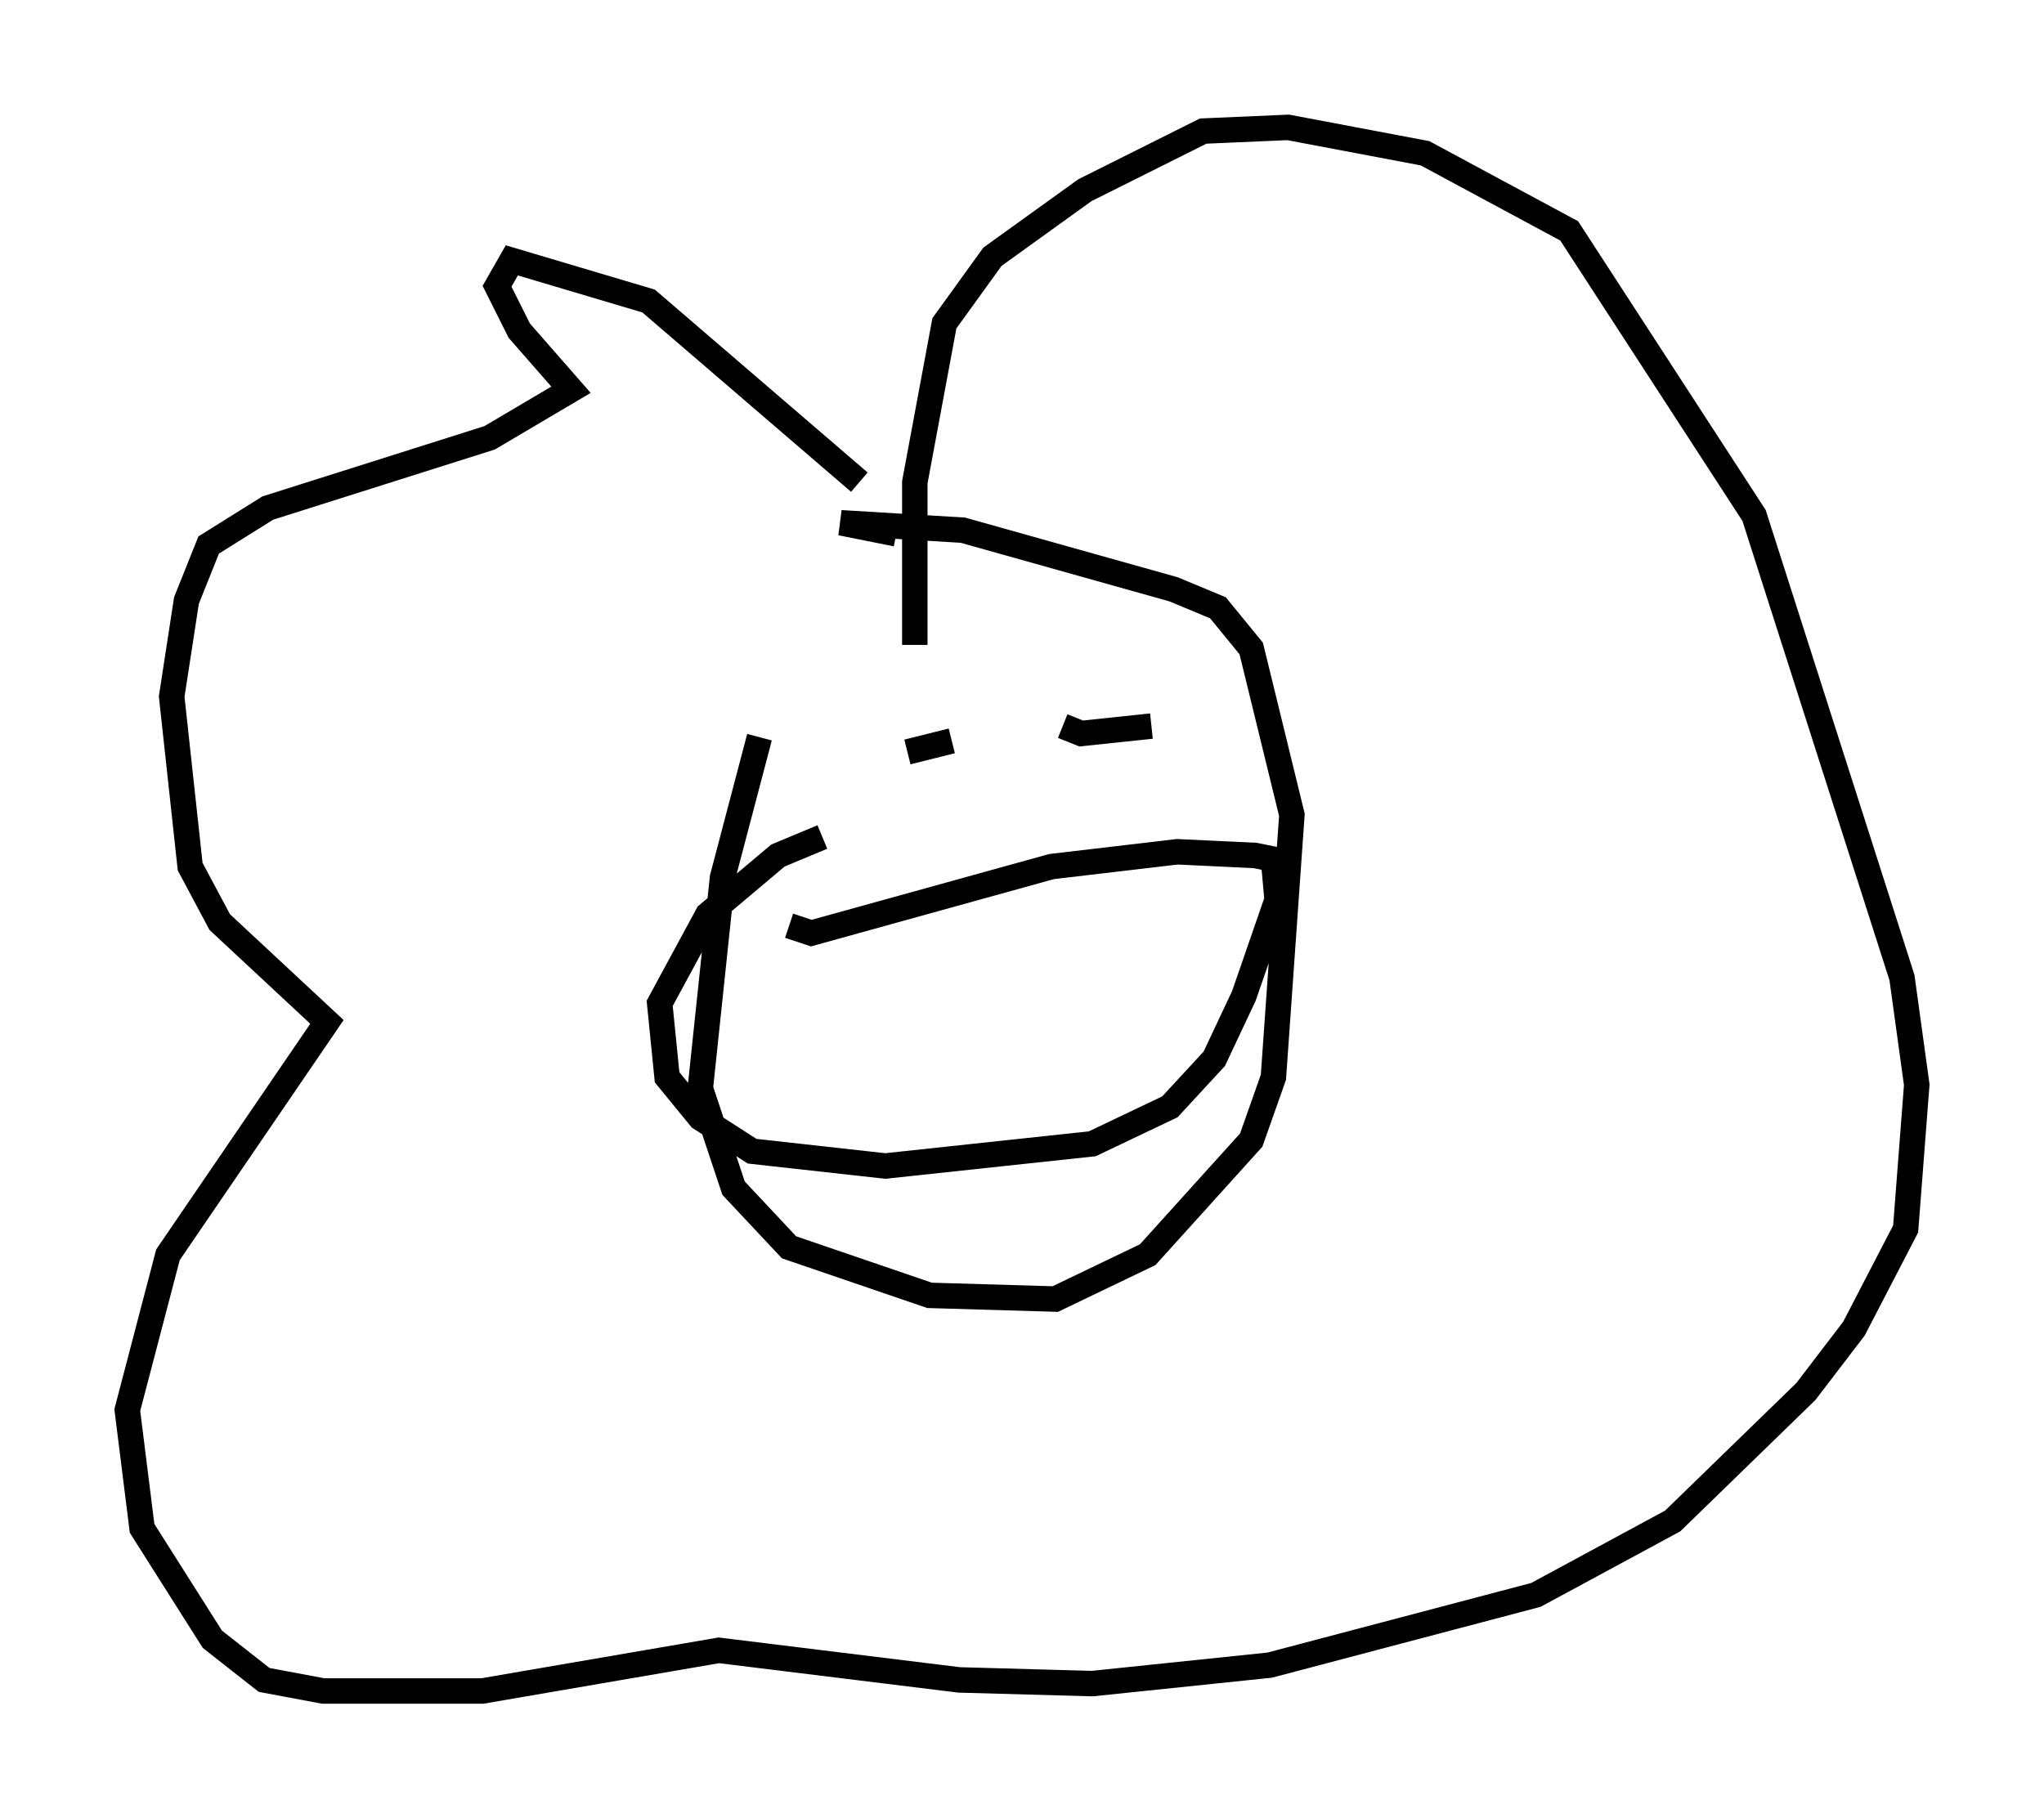 <?xml version="1.0" encoding="utf-8" ?>
<svg baseProfile="full" height="71.441" version="1.1" width="80.302" xmlns="http://www.w3.org/2000/svg" xmlns:ev="http://www.w3.org/2001/xml-events" xmlns:xlink="http://www.w3.org/1999/xlink"><defs /><rect fill="white" height="71.441" width="80.302" x="0" y="0" /><path d="M33.179, 22.866 m-3.341, 6.101 l-1.453, 5.52 -0.872, 8.279 l1.307, 3.922 2.179, 2.324 l5.52, 1.888 4.939, 0.145 l3.631, -1.743 4.067, -4.503 l0.872, -2.469 0.726, -10.313 l-1.598, -6.536 -1.307, -1.598 l-1.743, -0.726 -8.279, -2.324 l-4.793, -0.291 2.179, 0.436 m0.436, 8.57 l1.743, -0.436 m4.358, -0.581 l0.726, 0.291 2.76, -0.291 m-14.235, 7.844 l0.872, 0.291 9.441, -2.615 l4.939, -0.581 3.05, 0.145 l0.726, 0.145 0.145, 1.598 l-1.307, 3.777 -1.162, 2.469 l-1.743, 1.888 -3.05, 1.453 l-8.134, 0.872 -5.229, -0.581 l-2.034, -1.307 -1.307, -1.598 l-0.291, -2.905 1.888, -3.486 l2.76, -2.324 1.743, -0.726 m1.453, -13.944 l-8.279, -7.117 -5.374, -1.598 l-0.581, 1.017 0.872, 1.743 l2.034, 2.324 -3.196, 1.888 l-8.715, 2.76 -2.324, 1.453 l-0.872, 2.179 -0.581, 3.777 l0.726, 6.682 1.162, 2.179 l4.212, 3.922 -6.246, 9.151 l-1.598, 6.101 0.581, 4.648 l2.76, 4.358 2.034, 1.598 l2.324, 0.436 6.246, 0.0 l9.296, -1.598 9.441, 1.162 l5.229, 0.145 6.972, -0.726 l10.458, -2.76 5.374, -2.905 l5.229, -5.084 1.888, -2.469 l2.034, -3.922 0.436, -5.665 l-0.581, -4.212 -5.81, -18.156 l-7.263, -11.184 -5.665, -3.05 l-5.374, -1.017 -3.341, 0.145 l-4.648, 2.324 -3.631, 2.615 l-1.888, 2.615 -1.162, 6.246 l0.0, 6.391 " fill="none" stroke="black" stroke-width="1" /></svg>